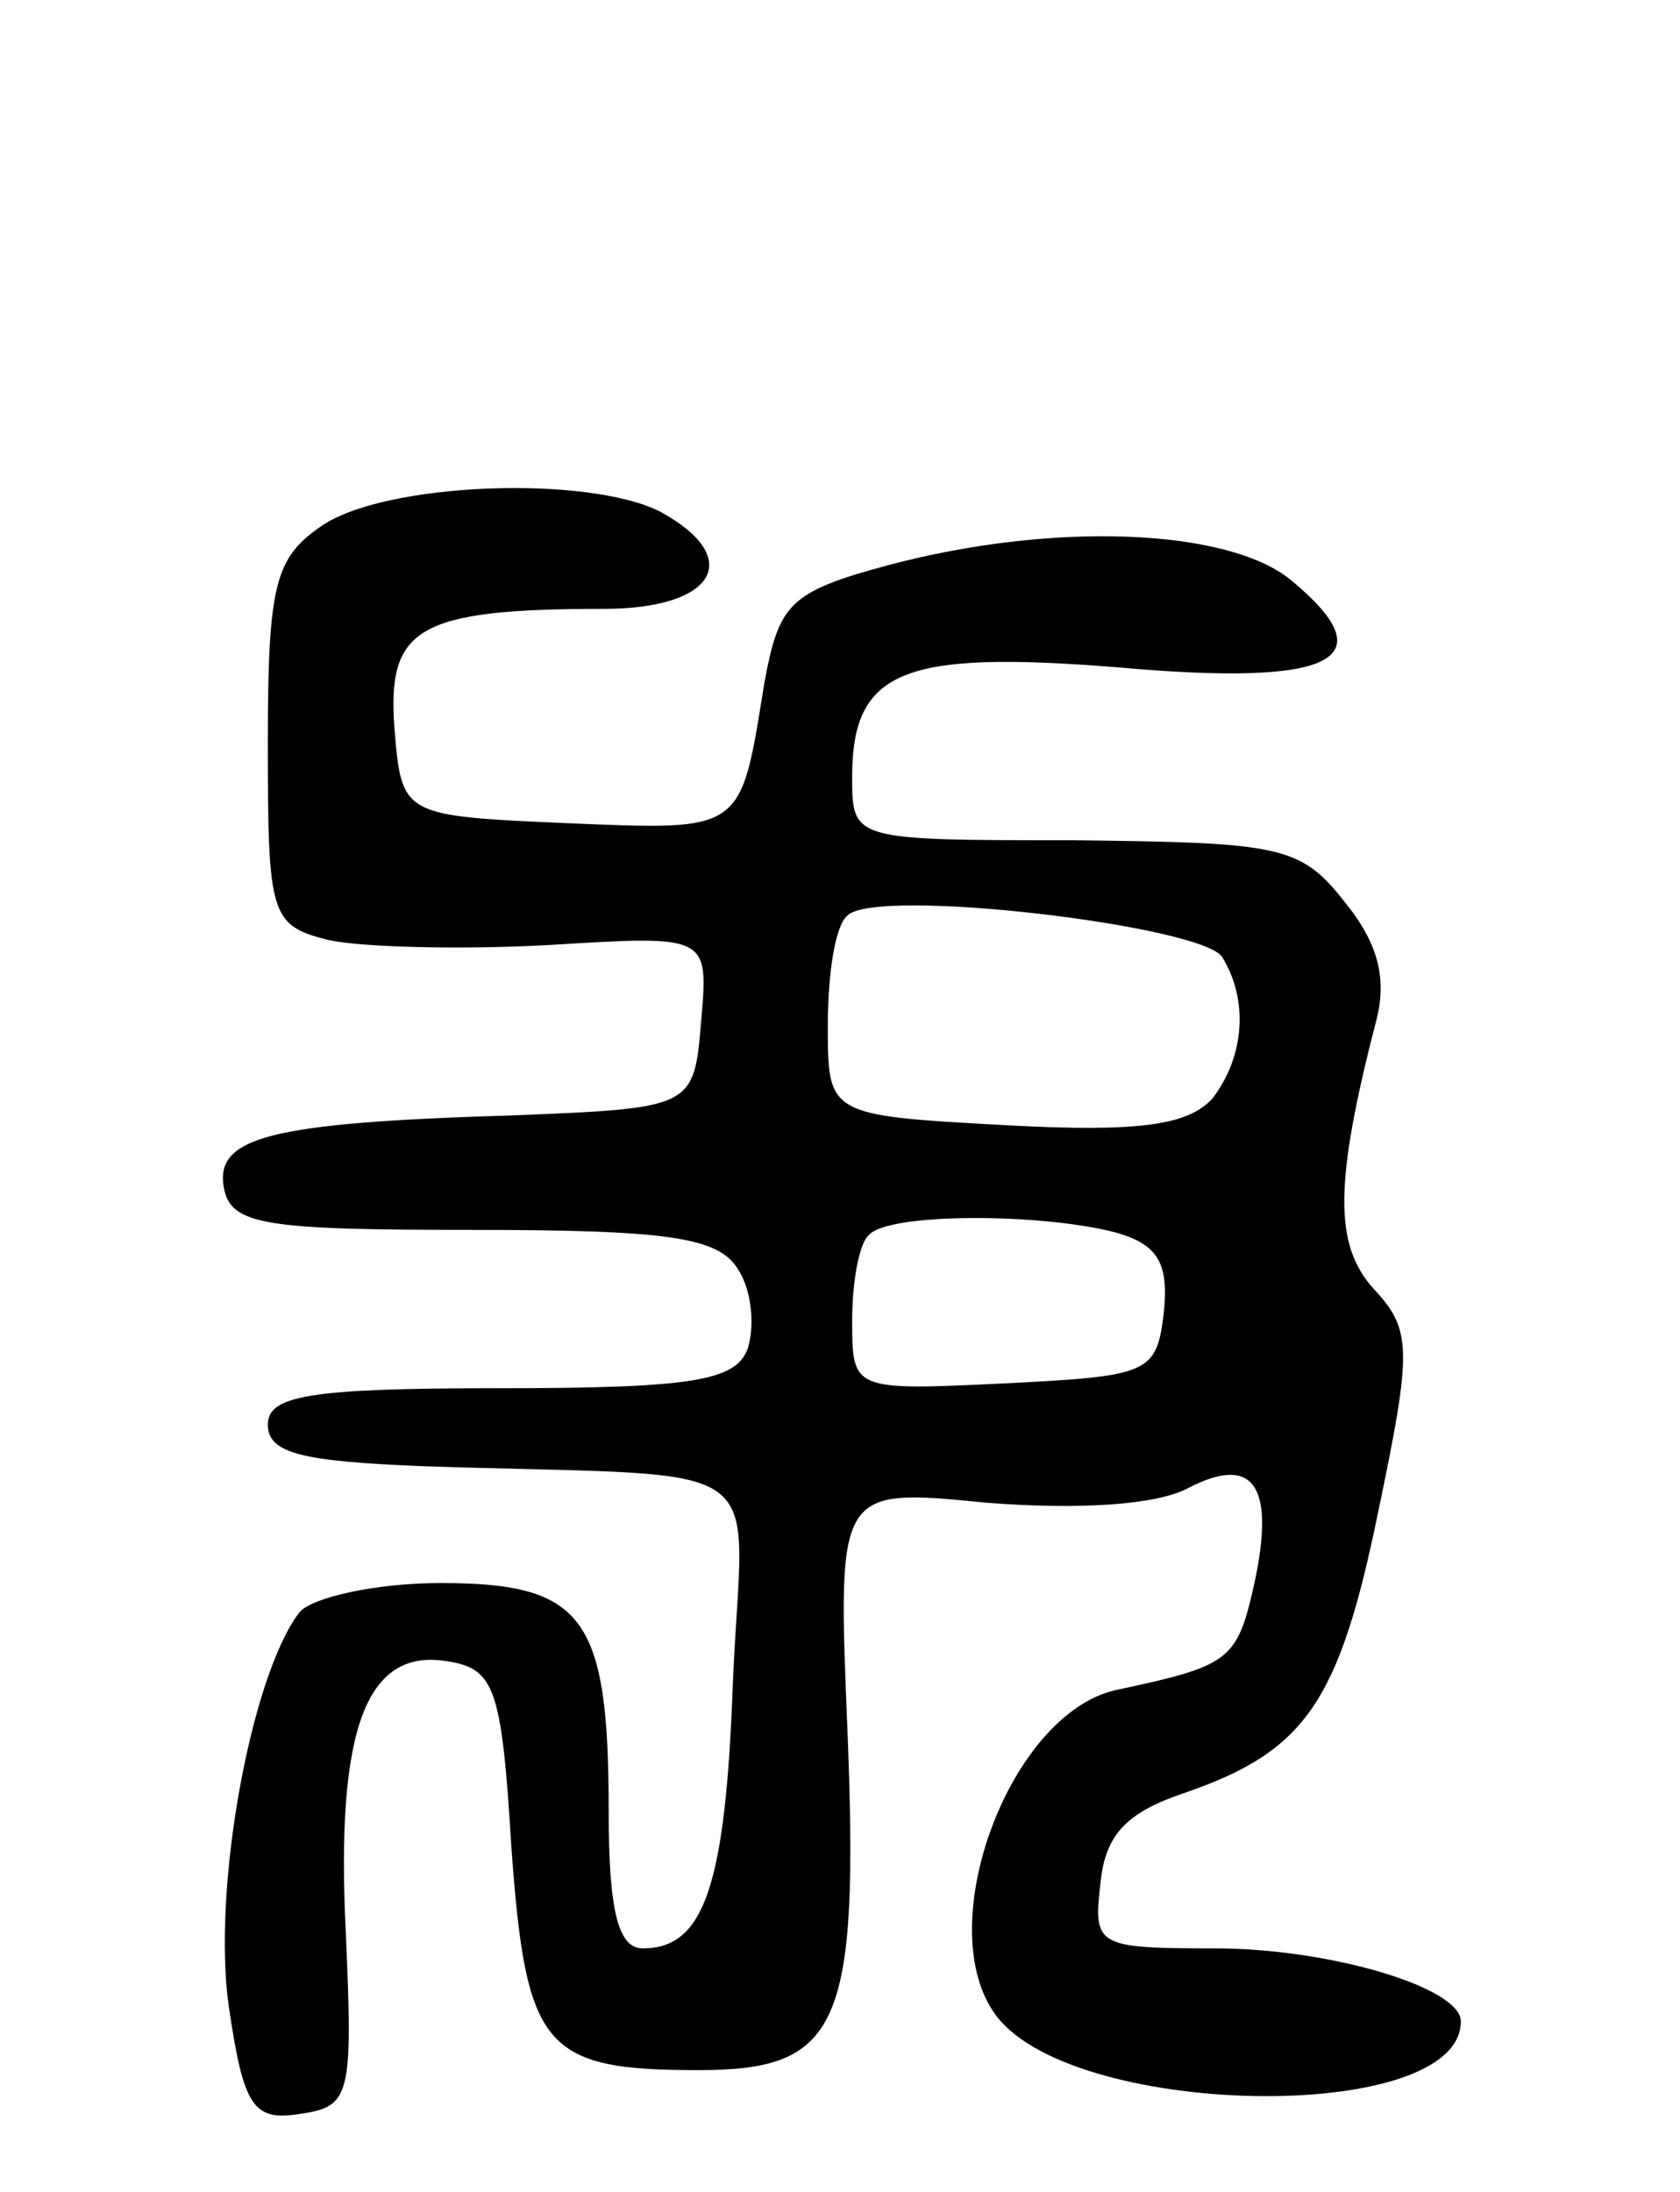 <svg version="1.0" xmlns="http://www.w3.org/2000/svg"
 width="69pt" height="90pt" viewBox="0 0 69 90"
 preserveAspectRatio="xMidYMid meet">
<g transform="translate(0,90) scale(0.1,-0.1)"
fill="#000000" stroke="none">
<path d="M132 684 c-19 -13 -22 -24 -22 -89 0 -71 1 -75 25 -81 14 -3 55 -4
91 -2 65 4 65 4 62 -31 -3 -36 -3 -36 -78 -39 -100 -3 -122 -9 -118 -30 3 -15
17 -17 102 -17 80 0 101 -3 109 -16 6 -9 7 -24 4 -33 -5 -13 -23 -16 -102 -16
-78 0 -95 -3 -95 -15 0 -12 15 -15 63 -17 149 -5 132 7 128 -89 -3 -84 -12
-109 -37 -109 -10 0 -14 15 -14 56 0 80 -10 94 -69 94 -27 0 -53 -6 -58 -12
-20 -26 -36 -114 -29 -162 6 -41 10 -47 29 -44 21 3 22 7 19 75 -4 82 8 116
41 111 20 -3 23 -10 27 -76 6 -83 13 -92 77 -92 58 0 66 18 61 141 -4 98 -4
98 57 92 38 -3 70 -1 83 6 27 14 36 1 27 -40 -7 -31 -10 -33 -57 -43 -43 -10
-75 -95 -50 -132 29 -44 192 -47 192 -4 0 14 -54 30 -101 30 -49 0 -50 1 -47
27 2 20 11 29 35 37 49 17 63 37 79 115 14 67 14 75 -2 92 -16 18 -16 43 1
109 5 18 1 33 -13 50 -18 23 -27 24 -111 25 -91 0 -91 0 -91 26 0 44 21 52
109 45 89 -8 111 3 71 36 -26 21 -97 24 -165 6 -41 -11 -45 -16 -51 -48 -10
-62 -8 -61 -81 -58 -68 3 -68 3 -71 39 -3 41 9 49 86 49 46 0 58 21 23 40 -30
15 -113 12 -139 -6z m370 -177 c11 -18 9 -41 -4 -58 -10 -11 -30 -14 -85 -11
-73 4 -73 4 -73 41 0 21 3 41 8 45 11 12 146 -4 154 -17z m-44 -113 c18 -5 22
-13 20 -33 -3 -25 -6 -26 -65 -29 -63 -3 -63 -3 -63 26 0 16 3 32 7 35 8 9 70
9 101 1z"/>
</g>
</svg>
